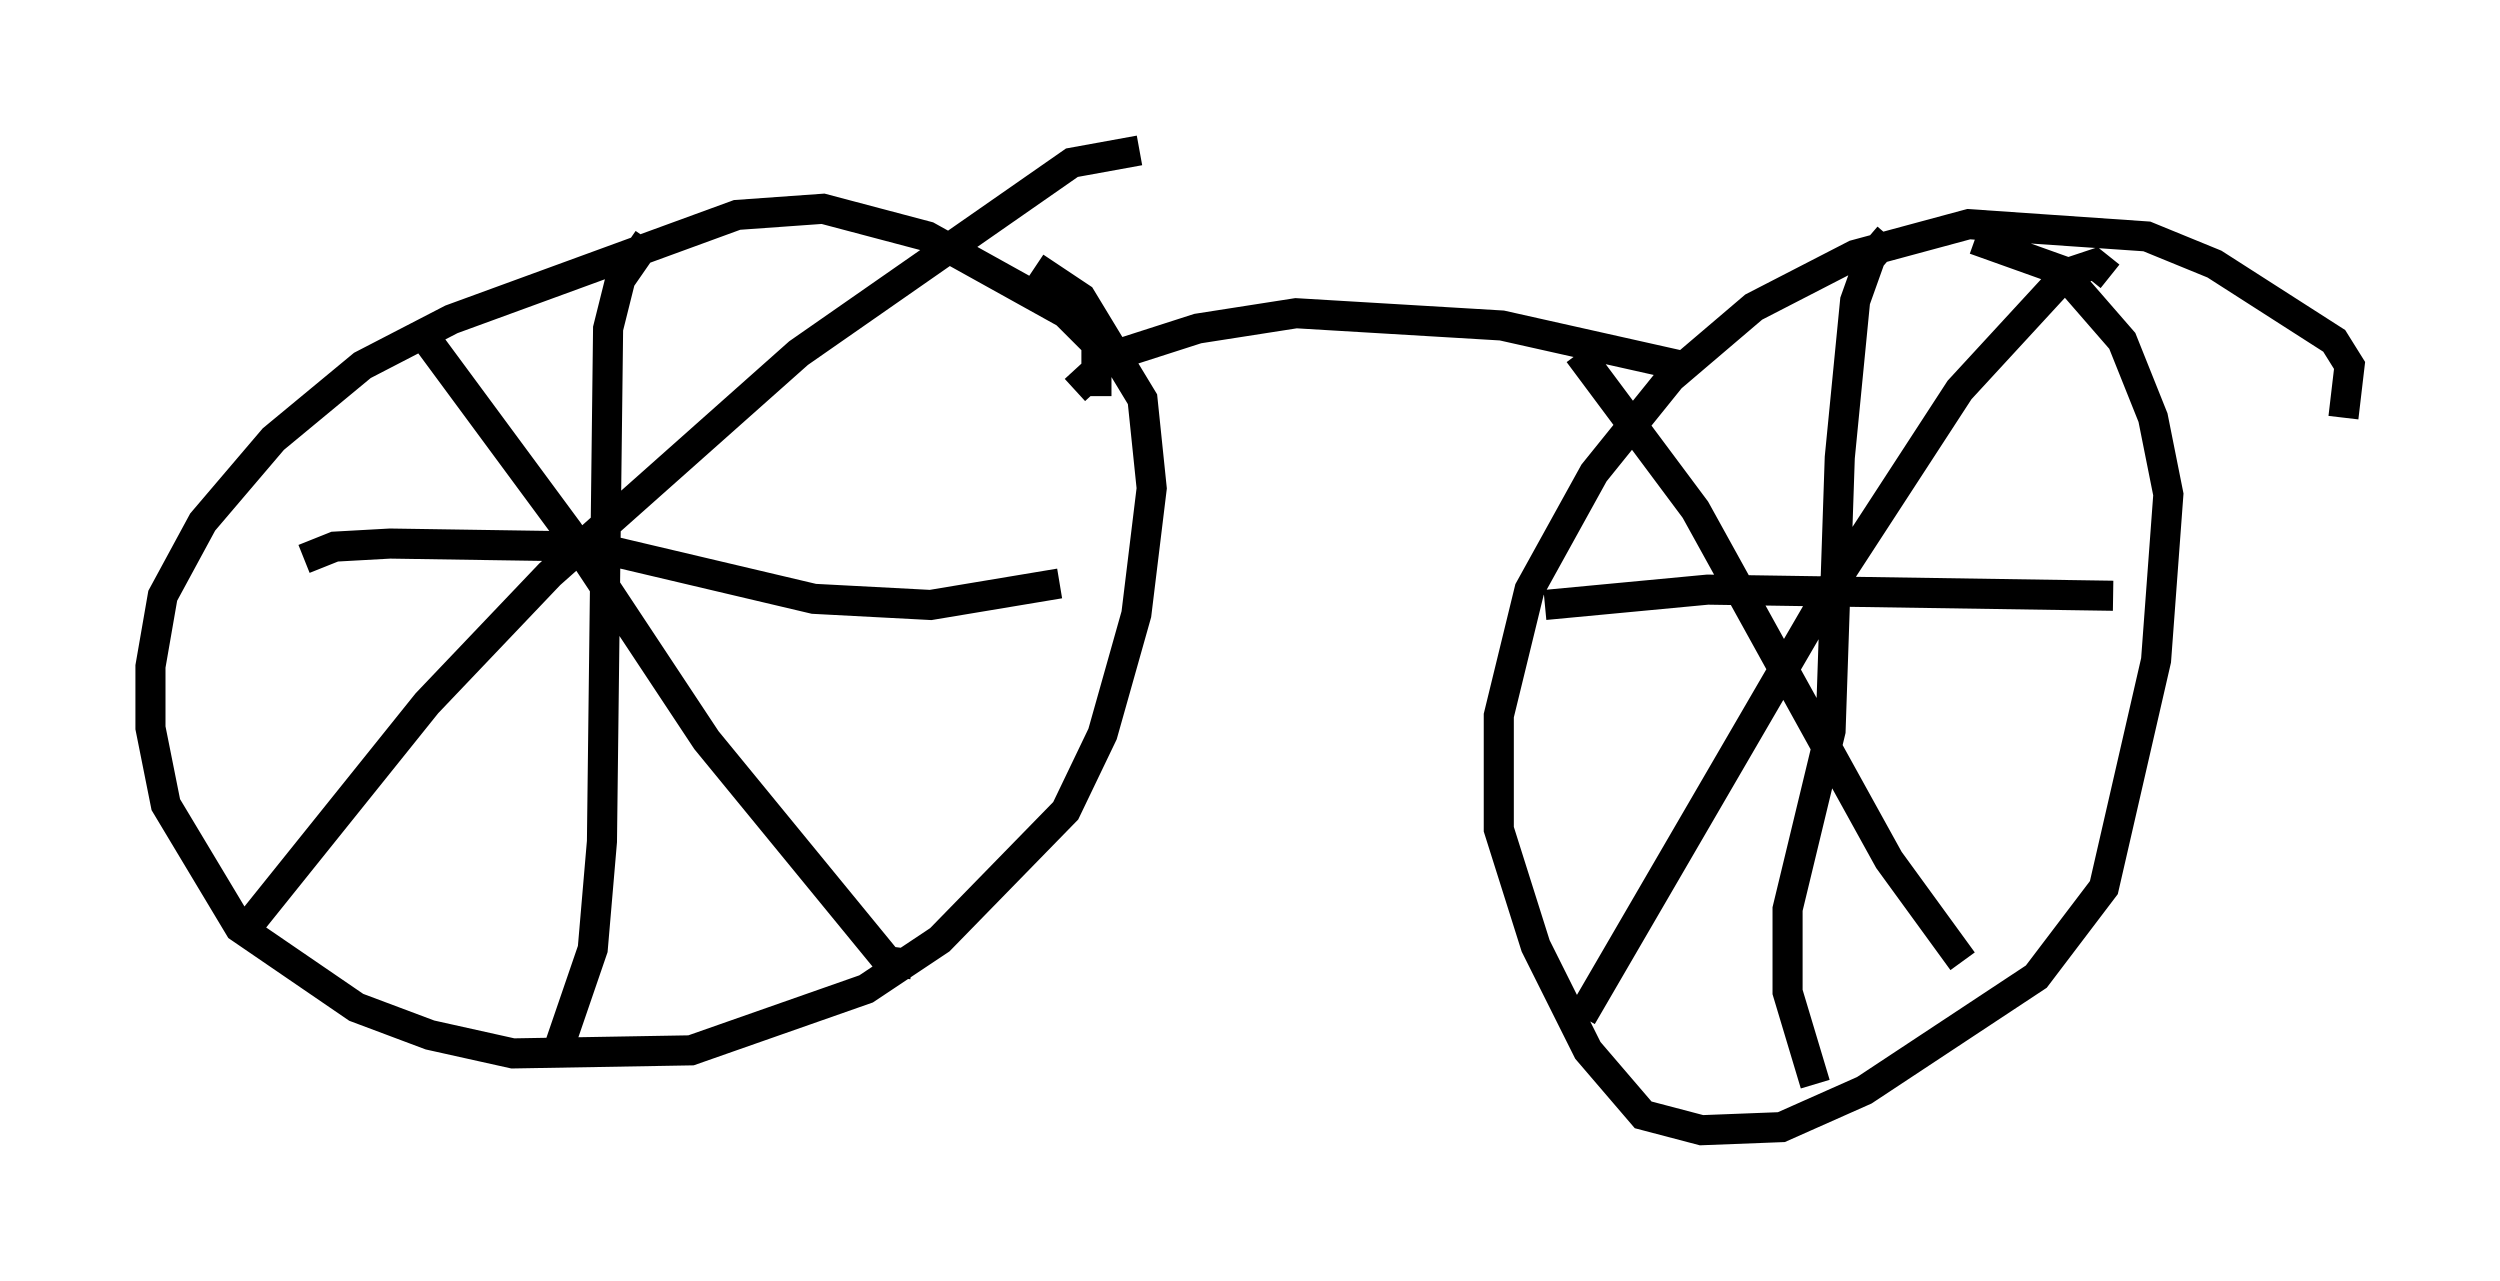 <?xml version="1.0" encoding="utf-8" ?>
<svg baseProfile="full" height="42.565" version="1.1" width="83.092" xmlns="http://www.w3.org/2000/svg" xmlns:ev="http://www.w3.org/2001/xml-events" xmlns:xlink="http://www.w3.org/1999/xlink"><defs /><rect fill="white" height="42.565" width="83.092" x="0" y="0" /><path d="M35.932, 13.881 m0.51, -0.715 l0.0, -1.735 -1.021, -1.021 l-4.594, -2.552 -3.471, -0.919 l-2.858, 0.204 -9.494, 3.471 l-2.96, 1.531 -2.96, 2.45 l-2.348, 2.756 -1.327, 2.45 l-0.408, 2.348 0.0, 2.042 l0.51, 2.552 2.45, 4.083 l3.879, 2.654 2.45, 0.919 l2.756, 0.613 5.921, -0.102 l5.819, -2.042 2.45, -1.633 l4.185, -4.288 1.225, -2.552 l1.123, -3.981 0.51, -4.185 l-0.306, -2.96 -2.042, -3.369 l-1.531, -1.021 m43.488, 5.002 l0.204, -1.735 -0.51, -0.817 l-3.981, -2.552 -2.246, -0.919 l-5.921, -0.408 -3.777, 1.021 l-3.369, 1.735 -2.756, 2.348 l-2.552, 3.165 -2.144, 3.879 l-1.021, 4.185 0.0, 3.777 l1.225, 3.879 1.735, 3.471 l1.838, 2.144 1.94, 0.51 l2.654, -0.102 2.756, -1.225 l5.717, -3.777 2.246, -2.96 l1.735, -7.554 0.408, -5.513 l-0.51, -2.552 -1.021, -2.552 l-2.042, -2.348 -2.858, -1.021 m-29.911, 5.002 l1.225, -1.123 2.858, -0.919 l3.267, -0.51 6.84, 0.408 l5.921, 1.327 m-34.3, -4.185 l-0.919, 1.327 -0.408, 1.633 l-0.204, 17.048 -0.306, 3.573 l-1.225, 3.573 m-4.185, -23.684 l4.594, 6.227 4.594, 6.942 l6.023, 7.35 0.817, 0.102 m7.554, -27.052 l-2.246, 0.408 -9.086, 6.329 l-8.269, 7.35 -4.083, 4.288 l-5.819, 7.248 m1.735, -12.046 l1.021, -0.408 1.838, -0.102 l6.738, 0.102 7.35, 1.735 l3.879, 0.204 4.288, -0.715 m17.252, -7.656 l3.879, 5.206 6.431, 11.638 l2.45, 3.369 m4.9, -22.765 l-0.51, -0.408 -0.919, 0.306 l-3.573, 3.879 -4.185, 6.431 l-8.371, 14.394 m-1.225, -13.679 l5.41, -0.51 13.475, 0.204 m-7.452, -11.944 l-0.613, 0.715 -0.51, 1.429 l-0.51, 5.206 -0.306, 9.086 l-1.429, 5.921 0.0, 2.756 l0.919, 3.063 " fill="none" stroke="black" stroke-width="1" /></svg>